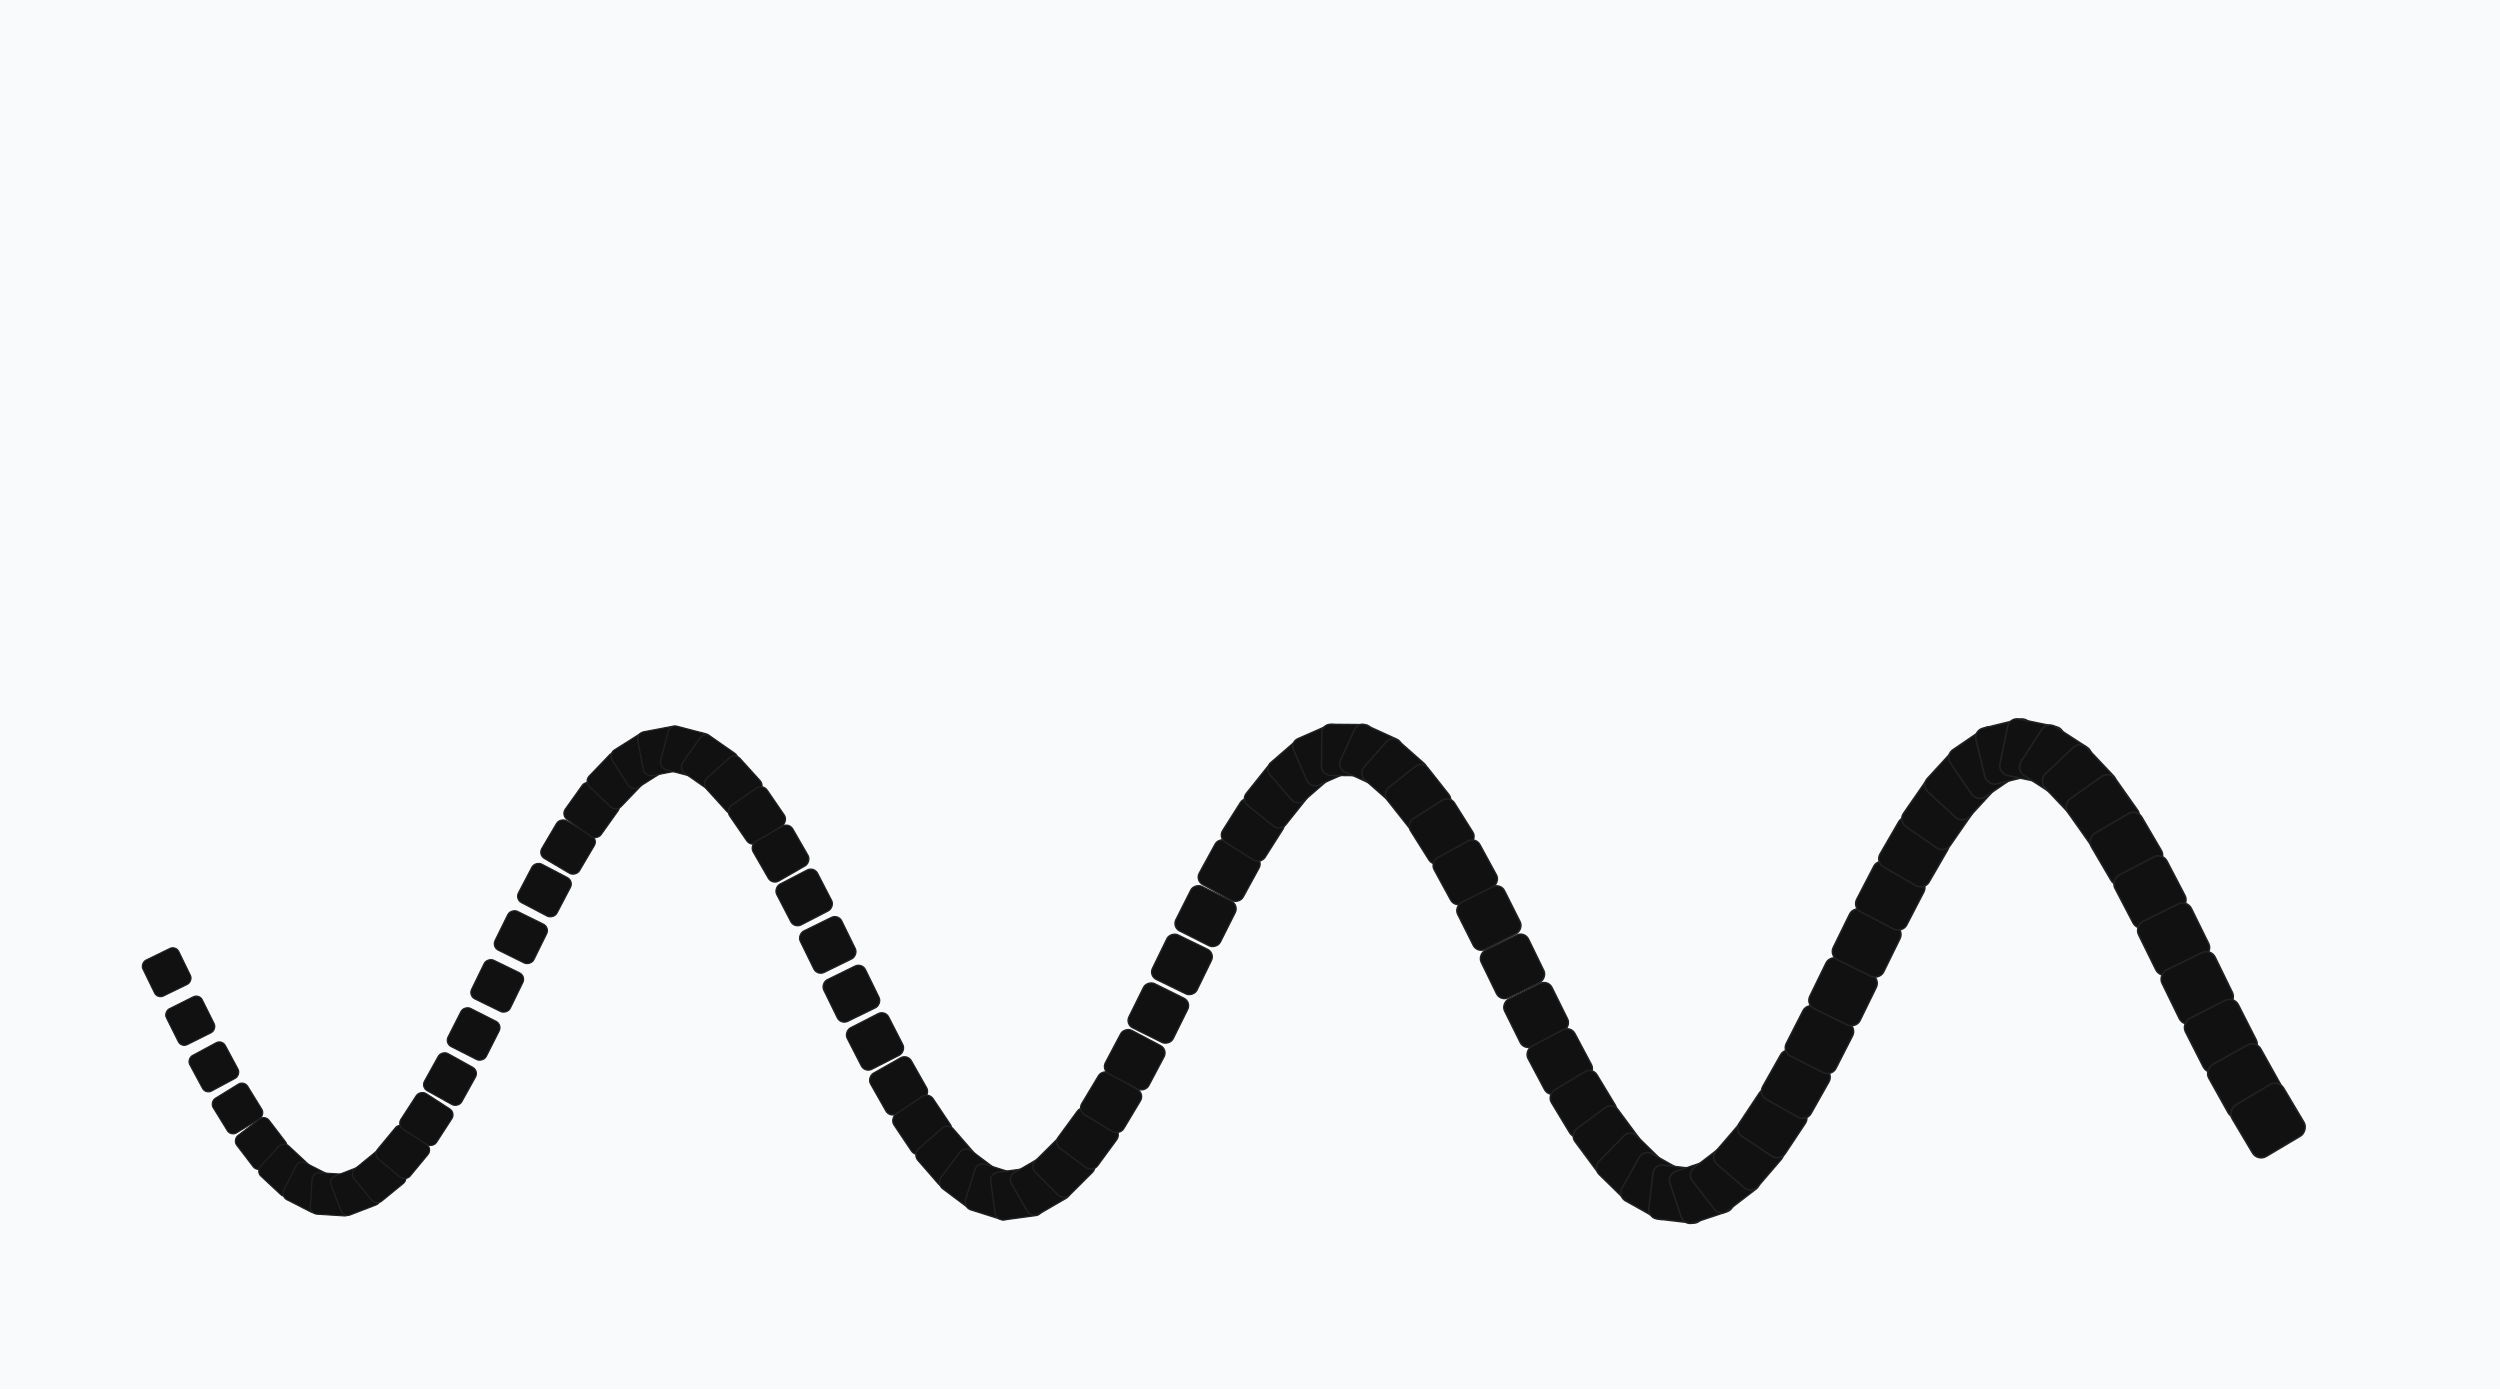 <svg xmlns="http://www.w3.org/2000/svg" width="900" height="500" viewBox="0 0 900 500">
<defs>
  <symbol id="base-square" overflow="visible">
    <rect x="-9.0" y="-9.0" width="18" height="18" rx="3" ry="3" fill="#111"/>
  </symbol>
</defs>
<rect x="0" y="0" width="900" height="500" fill="#f8fafc"/><g><use href="#base-square" transform="translate(60.000,350.000) rotate(64.040) scale(0.800)" stroke="#222" stroke-width="0.5" opacity="0.9"/>
<use href="#base-square" transform="translate(68.500,367.458) rotate(63.486) scale(0.804)" stroke="#222" stroke-width="0.5" opacity="0.9"/>
<use href="#base-square" transform="translate(77.000,384.075) rotate(61.714) scale(0.809)" stroke="#222" stroke-width="0.5" opacity="0.9"/>
<use href="#base-square" transform="translate(85.500,399.049) rotate(58.354) scale(0.813)" stroke="#222" stroke-width="0.5" opacity="0.9"/>
<use href="#base-square" transform="translate(94.000,411.659) rotate(52.615) scale(0.818)" stroke="#222" stroke-width="0.5" opacity="0.9"/>
<use href="#base-square" transform="translate(102.500,421.297) rotate(42.974) scale(0.822)" stroke="#222" stroke-width="0.5" opacity="0.9"/>
<use href="#base-square" transform="translate(111.000,427.497) rotate(27.009) scale(0.827)" stroke="#222" stroke-width="0.5" opacity="0.9"/>
<use href="#base-square" transform="translate(119.500,429.962) rotate(3.619) scale(0.831)" stroke="#222" stroke-width="0.5" opacity="0.9"/>
<use href="#base-square" transform="translate(128.000,428.572) rotate(-21.121) scale(0.836)" stroke="#222" stroke-width="0.5" opacity="0.9"/>
<use href="#base-square" transform="translate(136.500,423.395) rotate(-39.256) scale(0.840)" stroke="#222" stroke-width="0.5" opacity="0.9"/>
<use href="#base-square" transform="translate(145.000,414.680) rotate(-50.399) scale(0.844)" stroke="#222" stroke-width="0.5" opacity="0.9"/>
<use href="#base-square" transform="translate(153.500,402.846) rotate(-57.036) scale(0.849)" stroke="#222" stroke-width="0.5" opacity="0.9"/>
<use href="#base-square" transform="translate(162.000,388.466) rotate(-60.958) scale(0.853)" stroke="#222" stroke-width="0.5" opacity="0.9"/>
<use href="#base-square" transform="translate(170.500,372.231) rotate(-63.123) scale(0.858)" stroke="#222" stroke-width="0.5" opacity="0.9"/>
<use href="#base-square" transform="translate(179.000,354.924) rotate(-63.997) scale(0.862)" stroke="#222" stroke-width="0.5" opacity="0.9"/>
<use href="#base-square" transform="translate(187.500,337.380) rotate(-63.755) scale(0.867)" stroke="#222" stroke-width="0.5" opacity="0.9"/>
<use href="#base-square" transform="translate(196.000,320.445) rotate(-62.348) scale(0.871)" stroke="#222" stroke-width="0.5" opacity="0.9"/>
<use href="#base-square" transform="translate(204.500,304.934) rotate(-59.491) scale(0.876)" stroke="#222" stroke-width="0.5" opacity="0.9"/>
<use href="#base-square" transform="translate(213.000,291.595) rotate(-54.532) scale(0.880)" stroke="#222" stroke-width="0.5" opacity="0.9"/>
<use href="#base-square" transform="translate(221.500,281.072) rotate(-46.194) scale(0.884)" stroke="#222" stroke-width="0.5" opacity="0.9"/>
<use href="#base-square" transform="translate(230.000,273.872) rotate(-32.262) scale(0.889)" stroke="#222" stroke-width="0.5" opacity="0.9"/>
<use href="#base-square" transform="translate(238.500,270.341) rotate(-10.730) scale(0.893)" stroke="#222" stroke-width="0.5" opacity="0.9"/>
<use href="#base-square" transform="translate(247.000,270.650) rotate(14.649) scale(0.898)" stroke="#222" stroke-width="0.5" opacity="0.9"/>
<use href="#base-square" transform="translate(255.500,274.785) rotate(34.980) scale(0.902)" stroke="#222" stroke-width="0.5" opacity="0.9"/>
<use href="#base-square" transform="translate(264.000,282.545) rotate(47.836) scale(0.907)" stroke="#222" stroke-width="0.5" opacity="0.9"/>
<use href="#base-square" transform="translate(272.500,293.557) rotate(55.510) scale(0.911)" stroke="#222" stroke-width="0.5" opacity="0.9"/>
<use href="#base-square" transform="translate(281.000,307.289) rotate(60.067) scale(0.916)" stroke="#222" stroke-width="0.5" opacity="0.9"/>
<use href="#base-square" transform="translate(289.500,323.081) rotate(62.660) scale(0.920)" stroke="#222" stroke-width="0.5" opacity="0.9"/>
<use href="#base-square" transform="translate(298.000,340.170) rotate(63.868) scale(0.924)" stroke="#222" stroke-width="0.5" opacity="0.9"/>
<use href="#base-square" transform="translate(306.500,357.733) rotate(63.934) scale(0.929)" stroke="#222" stroke-width="0.5" opacity="0.9"/>
<use href="#base-square" transform="translate(315.000,374.923) rotate(62.871) scale(0.933)" stroke="#222" stroke-width="0.5" opacity="0.9"/>
<use href="#base-square" transform="translate(323.500,390.912) rotate(60.466) scale(0.938)" stroke="#222" stroke-width="0.5" opacity="0.9"/>
<use href="#base-square" transform="translate(332.000,404.929) rotate(56.191) scale(0.942)" stroke="#222" stroke-width="0.5" opacity="0.9"/>
<use href="#base-square" transform="translate(340.500,416.298) rotate(48.979) scale(0.947)" stroke="#222" stroke-width="0.5" opacity="0.9"/>
<use href="#base-square" transform="translate(349.000,424.470) rotate(36.883) scale(0.951)" stroke="#222" stroke-width="0.5" opacity="0.9"/>
<use href="#base-square" transform="translate(357.500,429.053) rotate(17.485) scale(0.956)" stroke="#222" stroke-width="0.5" opacity="0.9"/>
<use href="#base-square" transform="translate(366.000,429.826) rotate(-7.716) scale(0.960)" stroke="#222" stroke-width="0.5" opacity="0.9"/>
<use href="#base-square" transform="translate(374.500,426.750) rotate(-30.092) scale(0.964)" stroke="#222" stroke-width="0.5" opacity="0.9"/>
<use href="#base-square" transform="translate(383.000,419.975) rotate(-44.872) scale(0.969)" stroke="#222" stroke-width="0.5" opacity="0.9"/>
<use href="#base-square" transform="translate(391.500,409.826) rotate(-53.745) scale(0.973)" stroke="#222" stroke-width="0.5" opacity="0.9"/>
<use href="#base-square" transform="translate(400.000,396.793) rotate(-59.025) scale(0.978)" stroke="#222" stroke-width="0.5" opacity="0.9"/>
<use href="#base-square" transform="translate(408.500,381.505) rotate(-62.091) scale(0.982)" stroke="#222" stroke-width="0.5" opacity="0.9"/>
<use href="#base-square" transform="translate(417.000,364.698) rotate(-63.651) scale(0.987)" stroke="#222" stroke-width="0.5" opacity="0.9"/>
<use href="#base-square" transform="translate(425.500,347.183) rotate(-64.026) scale(0.991)" stroke="#222" stroke-width="0.5" opacity="0.9"/>
<use href="#base-square" transform="translate(434.000,329.803) rotate(-63.290) scale(0.996)" stroke="#222" stroke-width="0.5" opacity="0.9"/>
<use href="#base-square" transform="translate(442.500,313.397) rotate(-61.297) scale(1.000)" stroke="#222" stroke-width="0.5" opacity="0.9"/>
<use href="#base-square" transform="translate(451.000,298.756) rotate(-57.624) scale(1.004)" stroke="#222" stroke-width="0.5" opacity="0.9"/>
<use href="#base-square" transform="translate(459.500,286.584) rotate(-51.387) scale(1.009)" stroke="#222" stroke-width="0.5" opacity="0.9"/>
<use href="#base-square" transform="translate(468.000,277.470) rotate(-40.913) scale(1.013)" stroke="#222" stroke-width="0.5" opacity="0.9"/>
<use href="#base-square" transform="translate(476.500,271.852) rotate(-23.718) scale(1.018)" stroke="#222" stroke-width="0.5" opacity="0.9"/>
<use href="#base-square" transform="translate(485.000,270.001) rotate(0.521) scale(1.022)" stroke="#222" stroke-width="0.5" opacity="0.9"/>
<use href="#base-square" transform="translate(493.500,272.006) rotate(24.565) scale(1.027)" stroke="#222" stroke-width="0.5" opacity="0.9"/>
<use href="#base-square" transform="translate(502.000,277.771) rotate(41.447) scale(1.031)" stroke="#222" stroke-width="0.5" opacity="0.9"/>
<use href="#base-square" transform="translate(510.500,287.018) rotate(51.705) scale(1.036)" stroke="#222" stroke-width="0.5" opacity="0.9"/>
<use href="#base-square" transform="translate(519.000,299.301) rotate(57.814) scale(1.040)" stroke="#222" stroke-width="0.5" opacity="0.9"/>
<use href="#base-square" transform="translate(527.500,314.028) rotate(61.406) scale(1.044)" stroke="#222" stroke-width="0.5" opacity="0.9"/>
<use href="#base-square" transform="translate(536.000,330.489) rotate(63.342) scale(1.049)" stroke="#222" stroke-width="0.5" opacity="0.9"/>
<use href="#base-square" transform="translate(544.500,347.891) rotate(64.032) scale(1.053)" stroke="#222" stroke-width="0.5" opacity="0.9"/>
<use href="#base-square" transform="translate(553.000,365.394) rotate(63.612) scale(1.058)" stroke="#222" stroke-width="0.5" opacity="0.9"/>
<use href="#base-square" transform="translate(561.500,382.155) rotate(62.000) scale(1.062)" stroke="#222" stroke-width="0.5" opacity="0.9"/>
<use href="#base-square" transform="translate(570.000,397.366) rotate(58.862) scale(1.067)" stroke="#222" stroke-width="0.5" opacity="0.9"/>
<use href="#base-square" transform="translate(578.500,410.294) rotate(53.470) scale(1.071)" stroke="#222" stroke-width="0.5" opacity="0.9"/>
<use href="#base-square" transform="translate(587.000,420.315) rotate(44.409) scale(1.076)" stroke="#222" stroke-width="0.5" opacity="0.9"/>
<use href="#base-square" transform="translate(595.500,426.947) rotate(29.337) scale(1.080)" stroke="#222" stroke-width="0.5" opacity="0.9"/>
<use href="#base-square" transform="translate(604.000,429.869) rotate(6.693) scale(1.084)" stroke="#222" stroke-width="0.5" opacity="0.9"/>
<use href="#base-square" transform="translate(612.500,428.942) rotate(-18.416) scale(1.089)" stroke="#222" stroke-width="0.5" opacity="0.9"/>
<use href="#base-square" transform="translate(621.000,424.209) rotate(-37.497) scale(1.093)" stroke="#222" stroke-width="0.5" opacity="0.9"/>
<use href="#base-square" transform="translate(629.500,415.899) rotate(-49.347) scale(1.098)" stroke="#222" stroke-width="0.5" opacity="0.9"/>
<use href="#base-square" transform="translate(638.000,404.412) rotate(-56.410) scale(1.102)" stroke="#222" stroke-width="0.5" opacity="0.9"/>
<use href="#base-square" transform="translate(646.500,390.302) rotate(-60.594) scale(1.107)" stroke="#222" stroke-width="0.5" opacity="0.9"/>
<use href="#base-square" transform="translate(655.000,374.249) rotate(-62.937) scale(1.111)" stroke="#222" stroke-width="0.5" opacity="0.9"/>
<use href="#base-square" transform="translate(663.500,357.028) rotate(-63.952) scale(1.116)" stroke="#222" stroke-width="0.5" opacity="0.9"/>
<use href="#base-square" transform="translate(672.000,339.468) rotate(-63.842) scale(1.120)" stroke="#222" stroke-width="0.5" opacity="0.9"/>
<use href="#base-square" transform="translate(680.500,322.415) rotate(-62.585) scale(1.124)" stroke="#222" stroke-width="0.5" opacity="0.9"/>
<use href="#base-square" transform="translate(689.000,306.692) rotate(-59.927) scale(1.129)" stroke="#222" stroke-width="0.5" opacity="0.9"/>
<use href="#base-square" transform="translate(697.500,293.057) rotate(-55.272) scale(1.133)" stroke="#222" stroke-width="0.5" opacity="0.9"/>
<use href="#base-square" transform="translate(706.000,282.167) rotate(-47.436) scale(1.138)" stroke="#222" stroke-width="0.5" opacity="0.9"/>
<use href="#base-square" transform="translate(714.500,274.547) rotate(-34.316) scale(1.142)" stroke="#222" stroke-width="0.5" opacity="0.9"/>
<use href="#base-square" transform="translate(723.000,270.563) rotate(-13.677) scale(1.147)" stroke="#222" stroke-width="0.5" opacity="0.9"/>
<use href="#base-square" transform="translate(731.500,270.410) rotate(11.727) scale(1.151)" stroke="#222" stroke-width="0.5" opacity="0.9"/>
<use href="#base-square" transform="translate(740.000,274.092) rotate(32.964) scale(1.156)" stroke="#222" stroke-width="0.5" opacity="0.9"/>
<use href="#base-square" transform="translate(748.500,281.434) rotate(46.619) scale(1.160)" stroke="#222" stroke-width="0.5" opacity="0.9"/>
<use href="#base-square" transform="translate(757.000,292.082) rotate(54.786) scale(1.164)" stroke="#222" stroke-width="0.5" opacity="0.9"/>
<use href="#base-square" transform="translate(765.500,305.521) rotate(59.640) scale(1.169)" stroke="#222" stroke-width="0.5" opacity="0.9"/>
<use href="#base-square" transform="translate(774.000,321.104) rotate(62.430) scale(1.173)" stroke="#222" stroke-width="0.5" opacity="0.9"/>
<use href="#base-square" transform="translate(782.500,338.080) rotate(63.786) scale(1.178)" stroke="#222" stroke-width="0.5" opacity="0.9"/>
<use href="#base-square" transform="translate(791.000,355.631) rotate(63.984) scale(1.182)" stroke="#222" stroke-width="0.5" opacity="0.9"/>
<use href="#base-square" transform="translate(799.500,372.910) rotate(63.062) scale(1.187)" stroke="#222" stroke-width="0.5" opacity="0.9"/>
<use href="#base-square" transform="translate(808.000,389.085) rotate(60.838) scale(1.191)" stroke="#222" stroke-width="0.5" opacity="0.9"/>
<use href="#base-square" transform="translate(816.500,403.376) rotate(59.256) scale(1.196)" stroke="#222" stroke-width="0.5" opacity="0.9"/></g></svg>